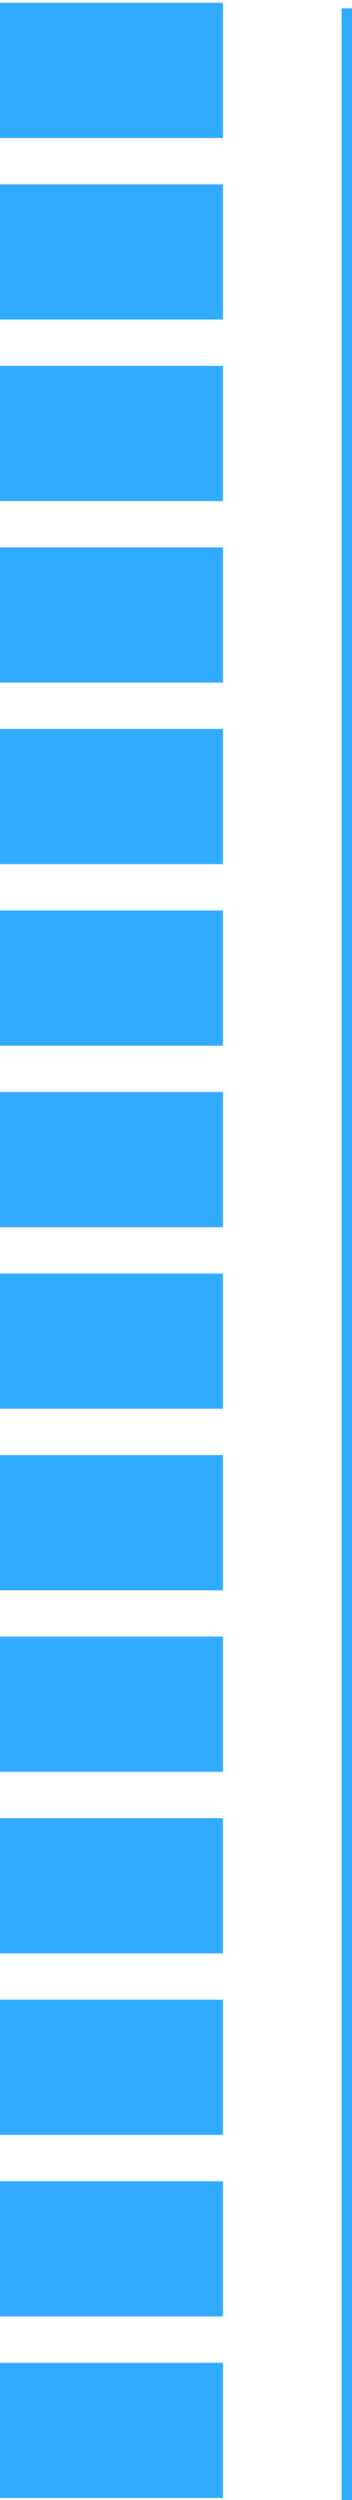 <?xml version="1.0" encoding="utf-8"?>
<!-- Generator: Adobe Illustrator 15.1.0, SVG Export Plug-In  -->
<!DOCTYPE svg PUBLIC "-//W3C//DTD SVG 1.1//EN" "http://www.w3.org/Graphics/SVG/1.1/DTD/svg11.dtd">
<svg version="1.1"
	 xmlns="http://www.w3.org/2000/svg" xmlns:xlink="http://www.w3.org/1999/xlink" xmlns:a="http://ns.adobe.com/AdobeSVGViewerExtensions/3.0/"
	 x="0px" y="0px" width="68px" height="482px" viewBox="21 125.388 68 482"
	 overflow="visible" enable-background="new 21 125.388 68 482" xml:space="preserve">
<defs>
</defs>
<linearGradient id="SVGID_1_" gradientUnits="userSpaceOnUse" x1="360" y1="946" x2="360" y2="46.891">
	<stop  offset="0" style="stop-color:#041724"/>
	<stop  offset="1" style="stop-color:#000000"/>
</linearGradient>
<rect display="none" fill="url(#SVGID_1_)" width="720" height="1001"/>
<circle display="none" fill="#31ABFF" stroke="#31ABFF" stroke-width="0.594" stroke-miterlimit="10" cx="87.502" cy="524.197" r="6.141"/>
<circle display="none" fill="#31ABFF" fill-opacity="0.45" cx="87.502" cy="524.197" r="10.912"/>
<line display="none" fill="#31ABFF" stroke="#31ABFF" stroke-width="2" stroke-miterlimit="10" x1="88" y1="529" x2="88" y2="607"/>
<polyline display="none" fill="#31ABFF" fill-opacity="0.29" stroke="#31ABFF" stroke-width="0.232" stroke-miterlimit="10" stroke-opacity="0.64" points="
	64,596.969 64,606.938 21,606.938 21,581.018 64,581.018 64,596.969 "/>
<polyline display="none" fill="#31ABFF" fill-opacity="0.29" stroke="#31ABFF" stroke-width="0.232" stroke-miterlimit="10" stroke-opacity="0.64" points="
	64,561.967 64,571.937 21,571.937 21,546.016 64,546.016 64,561.967 "/>
<polyline display="none" fill="#31ABFF" fill-opacity="0.29" stroke="#31ABFF" stroke-width="0.232" stroke-miterlimit="10" stroke-opacity="0.64" points="
	64,526.966 64,536.935 21,536.935 21,511.015 64,511.015 64,526.966 "/>
<polyline display="none" fill="#31ABFF" fill-opacity="0.29" stroke="#31ABFF" stroke-width="0.232" stroke-miterlimit="10" stroke-opacity="0.64" points="
	64,491.964 64,501.934 21,501.934 21,476.014 64,476.014 64,491.964 "/>
<polyline display="none" fill="#31ABFF" fill-opacity="0.29" stroke="#31ABFF" stroke-width="0.232" stroke-miterlimit="10" stroke-opacity="0.64" points="
	64,456.963 64,466.932 21,466.932 21,441.012 64,441.012 64,456.963 "/>
<polyline display="none" fill="#31ABFF" fill-opacity="0.29" stroke="#31ABFF" stroke-width="0.232" stroke-miterlimit="10" stroke-opacity="0.64" points="
	64,421.961 64,431.931 21,431.931 21,406.01 64,406.01 64,421.961 "/>
<polyline display="none" fill="#31ABFF" fill-opacity="0.29" stroke="#31ABFF" stroke-width="0.232" stroke-miterlimit="10" stroke-opacity="0.64" points="
	64,386.96 64,396.929 21,396.929 21,371.009 64,371.009 64,386.96 "/>
<polyline display="none" fill="#31ABFF" fill-opacity="0.29" stroke="#31ABFF" stroke-width="0.232" stroke-miterlimit="10" stroke-opacity="0.64" points="
	64,351.959 64,361.928 21,361.928 21,336.008 64,336.008 64,351.959 "/>
<polyline display="none" fill="#31ABFF" fill-opacity="0.29" stroke="#31ABFF" stroke-width="0.232" stroke-miterlimit="10" stroke-opacity="0.64" points="
	64,316.958 64,326.927 21,326.927 21,301.007 64,301.007 64,316.958 "/>
<polyline display="none" fill="#31ABFF" fill-opacity="0.29" stroke="#31ABFF" stroke-width="0.232" stroke-miterlimit="10" stroke-opacity="0.64" points="
	64,281.956 64,291.925 21,291.925 21,266.005 64,266.005 64,281.956 "/>
<polyline display="none" fill="#31ABFF" fill-opacity="0.29" stroke="#31ABFF" stroke-width="0.232" stroke-miterlimit="10" stroke-opacity="0.64" points="
	64,246.955 64,256.924 21,256.924 21,231.004 64,231.004 64,246.955 "/>
<polyline display="none" fill="#31ABFF" fill-opacity="0.29" stroke="#31ABFF" stroke-width="0.232" stroke-miterlimit="10" stroke-opacity="0.64" points="
	64,211.954 64,221.923 21,221.923 21,196.003 64,196.003 64,211.954 "/>
<polyline display="none" fill="#31ABFF" fill-opacity="0.29" stroke="#31ABFF" stroke-width="0.232" stroke-miterlimit="10" stroke-opacity="0.64" points="
	64,176.952 64,186.921 21,186.921 21,161.001 64,161.001 64,176.952 "/>
<polyline display="none" fill="#31ABFF" fill-opacity="0.29" stroke="#31ABFF" stroke-width="0.232" stroke-miterlimit="10" stroke-opacity="0.64" points="
	64,141.951 64,151.92 21,151.92 21,126 64,126 64,141.951 "/>
<line display="none" fill="#31ABFF" stroke="#31ABFF" stroke-miterlimit="10" x1="80.5" y1="126" x2="80.5" y2="607"/>
<rect x="87" y="127" fill="#31ABFF" width="2" height="482"/>
<polyline fill="#31ABFF" stroke="#31ABFF" stroke-width="0.232" stroke-miterlimit="10" stroke-opacity="0.64" points="64,596.969 
	64,606.938 21,606.938 21,581.018 64,581.018 64,596.969 "/>
<polyline fill="#31ABFF" stroke="#31ABFF" stroke-width="0.232" stroke-miterlimit="10" stroke-opacity="0.64" points="64,561.967 
	64,571.937 21,571.937 21,546.016 64,546.016 64,561.967 "/>
<polyline fill="#31ABFF" stroke="#31ABFF" stroke-width="0.232" stroke-miterlimit="10" stroke-opacity="0.64" points="64,526.966 
	64,536.935 21,536.935 21,511.015 64,511.015 64,526.966 "/>
<polyline fill="#31ABFF" stroke="#31ABFF" stroke-width="0.232" stroke-miterlimit="10" stroke-opacity="0.64" points="64,491.964 
	64,501.934 21,501.934 21,476.014 64,476.014 64,491.964 "/>
<polyline fill="#31ABFF" stroke="#31ABFF" stroke-width="0.232" stroke-miterlimit="10" stroke-opacity="0.64" points="64,456.963 
	64,466.932 21,466.932 21,441.012 64,441.012 64,456.963 "/>
<polyline fill="#31ABFF" stroke="#31ABFF" stroke-width="0.232" stroke-miterlimit="10" stroke-opacity="0.64" points="64,421.961 
	64,431.931 21,431.931 21,406.01 64,406.01 64,421.961 "/>
<polyline fill="#31ABFF" stroke="#31ABFF" stroke-width="0.232" stroke-miterlimit="10" stroke-opacity="0.64" points="64,386.96 
	64,396.929 21,396.929 21,371.009 64,371.009 64,386.96 "/>
<polyline fill="#31ABFF" stroke="#31ABFF" stroke-width="0.232" stroke-miterlimit="10" stroke-opacity="0.64" points="64,351.959 
	64,361.928 21,361.928 21,336.008 64,336.008 64,351.959 "/>
<polyline fill="#31ABFF" stroke="#31ABFF" stroke-width="0.232" stroke-miterlimit="10" stroke-opacity="0.64" points="64,316.958 
	64,326.927 21,326.927 21,301.007 64,301.007 64,316.958 "/>
<polyline fill="#31ABFF" stroke="#31ABFF" stroke-width="0.232" stroke-miterlimit="10" stroke-opacity="0.64" points="64,281.956 
	64,291.925 21,291.925 21,266.005 64,266.005 64,281.956 "/>
<polyline fill="#31ABFF" stroke="#31ABFF" stroke-width="0.232" stroke-miterlimit="10" stroke-opacity="0.64" points="64,246.955 
	64,256.924 21,256.924 21,231.004 64,231.004 64,246.955 "/>
<polyline fill="#31ABFF" stroke="#31ABFF" stroke-width="0.232" stroke-miterlimit="10" stroke-opacity="0.64" points="64,211.954 
	64,221.923 21,221.923 21,196.003 64,196.003 64,211.954 "/>
<polyline fill="#31ABFF" stroke="#31ABFF" stroke-width="0.232" stroke-miterlimit="10" stroke-opacity="0.64" points="64,176.952 
	64,186.921 21,186.921 21,161.001 64,161.001 64,176.952 "/>
<polyline fill="#31ABFF" stroke="#31ABFF" stroke-width="0.232" stroke-miterlimit="10" stroke-opacity="0.64" points="64,141.951 
	64,151.92 21,151.92 21,126 64,126 64,141.951 "/>
</svg>

